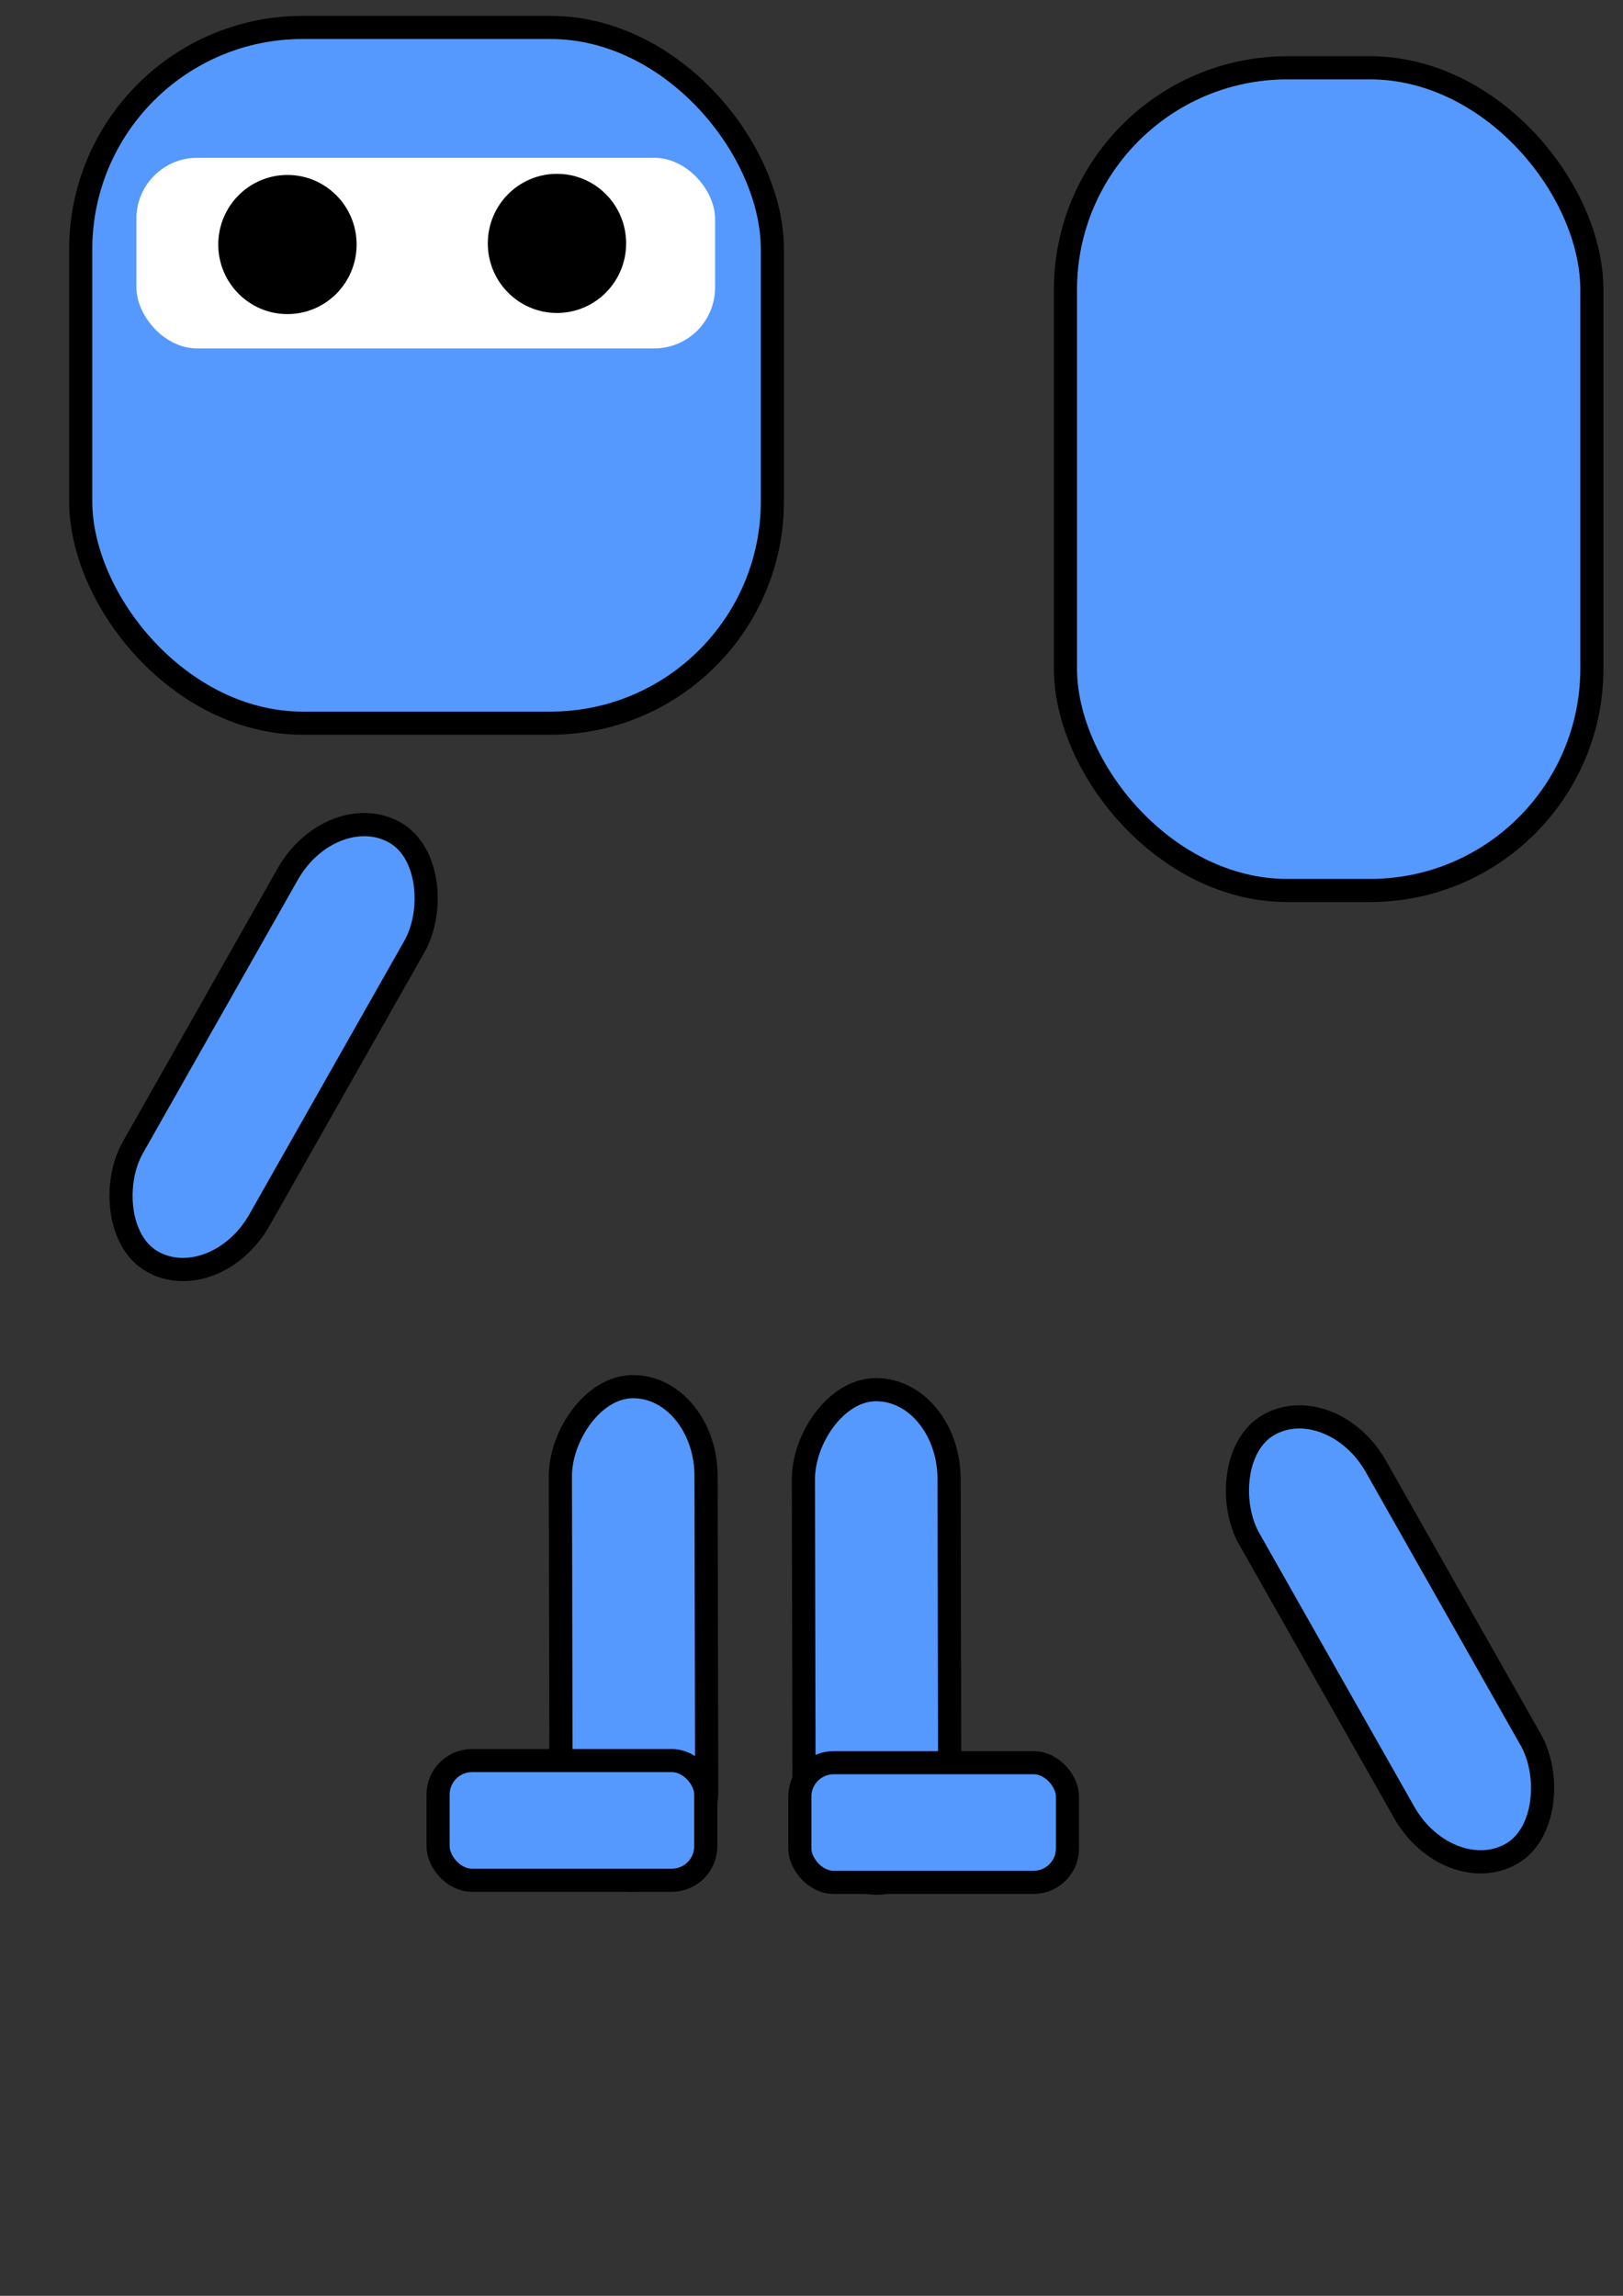 <?xml version="1.0" encoding="UTF-8" standalone="no"?>
<!-- Created with Inkscape (http://www.inkscape.org/) -->

<svg
   width="210mm"
   height="297mm"
   viewBox="0 0 210 297"
   version="1.1"
   id="svg5"
   inkscape:version="1.2.2 (732a01da63, 2022-12-09)"
   sodipodi:docname="character (blue).svg"
   inkscape:export-filename="character (blue).png"
   inkscape:export-xdpi="98.213333"
   inkscape:export-ydpi="98.213333"
   xmlns:inkscape="http://www.inkscape.org/namespaces/inkscape"
   xmlns:sodipodi="http://sodipodi.sourceforge.net/DTD/sodipodi-0.dtd"
   xmlns="http://www.w3.org/2000/svg"
   xmlns:svg="http://www.w3.org/2000/svg">
  <rect x="0" y="0" width="210" height="297" fill="#333333" stroke="none"/>
  <sodipodi:namedview
     id="namedview7"
     pagecolor="#ffffff"
     bordercolor="#000000"
     borderopacity="0.25"
     inkscape:showpageshadow="2"
     inkscape:pageopacity="0.0"
     inkscape:pagecheckerboard="0"
     inkscape:deskcolor="#d1d1d1"
     inkscape:document-units="mm"
     showgrid="false"
     inkscape:zoom="0.36257716"
     inkscape:cx="566.77591"
     inkscape:cy="667.44414"
     inkscape:window-width="1920"
     inkscape:window-height="986"
     inkscape:window-x="-11"
     inkscape:window-y="-11"
     inkscape:window-maximized="1"
     inkscape:current-layer="layer2" />
  <defs
     id="defs2" />
  <g
     inkscape:groupmode="layer"
     id="layer4"
     inkscape:label="Legs">
    <rect
       style="fill:#5599ff;fill-opacity:1;stroke:#000000;stroke-width:2.998;stroke-dasharray:none"
       id="rect1439"
       width="18.85"
       height="63.851"
       x="-122.418"
       y="179.999"
       ry="11.57"
       transform="matrix(-1,0.002,0.002,1,0,0)" />
    <rect
       style="fill:#5599ff;fill-opacity:1;stroke:#000000;stroke-width:2.998;stroke-dasharray:none"
       id="rect1441"
       width="18.85"
       height="63.851"
       x="-90.976"
       y="179.547"
       ry="11.57"
       transform="matrix(-1,0.002,0.002,1,0,0)"
       inkscape:transform-center-x="-31.55601"
       inkscape:transform-center-y="-1.9350735" />
    <rect
       style="fill:#5599ff;fill-opacity:1;stroke:#000000;stroke-width:2.992;stroke-dasharray:none"
       id="rect1469"
       width="34.635"
       height="15.481"
       x="56.684"
       y="227.759"
       ry="4.388" />
    <rect
       style="fill:#5599ff;fill-opacity:1;stroke:#000000;stroke-width:2.992;stroke-dasharray:none"
       id="rect1471"
       width="34.635"
       height="15.481"
       x="103.488"
       y="228.032"
       ry="4.388" />
  </g>
  <g
     inkscape:groupmode="layer"
     id="layer3"
     inkscape:label="LEft arm">
    <rect
       style="fill:#5599ff;fill-opacity:1;stroke:#000000;stroke-width:2.998;stroke-dasharray:none"
       id="rect1420"
       width="18.876"
       height="63.763"
       x="88.122"
       y="68.08"
       ry="11.554"
       transform="matrix(0.868,0.497,-0.493,0.87,0,0)" />
    <rect
       style="fill:#5599ff;fill-opacity:1;stroke:#000000;stroke-width:2.998;stroke-dasharray:none"
       id="rect1423"
       width="18.876"
       height="63.763"
       x="-61.347"
       y="241.54"
       ry="11.554"
       transform="matrix(-0.868,0.497,0.493,0.87,0,0)" />
  </g>
  <g
     inkscape:groupmode="layer"
     id="layer2"
     inkscape:label="Body"
     transform="translate(73.703,-83.919)">
    <rect
       style="fill:#5599ff;fill-opacity:1;stroke:#000000;stroke-width:2.992;stroke-dasharray:none"
       id="rect1196"
       width="68.115"
       height="106.429"
       x="64.155"
       y="92.691"
       ry="28.713" />
  </g>
  <g
     inkscape:label="Head"
     inkscape:groupmode="layer"
     id="layer1"
     transform="translate(-45.243,-27)">
    <rect
       style="fill:#5599ff;stroke:#000000;stroke-width:2.992;stroke-dasharray:none;fill-opacity:1"
       id="rect842"
       width="89.496"
       height="90.004"
       x="55.687"
       y="30.55"
       ry="28.713" />
    <rect
       style="fill:#ffffff;stroke-width:1.407"
       id="rect842-8"
       width="74.872"
       height="24.659"
       x="62.893"
       y="47.415"
       ry="7.867" />
    <ellipse
       style="fill:#000000;stroke-width:3.189"
       id="path1026-0"
       cx="117.309"
       cy="58.488"
       rx="8.95"
       ry="9" />
    <ellipse
       style="fill:#000000;stroke-width:3.189"
       id="path1026-0-8"
       cx="82.435"
       cy="58.633"
       rx="8.95"
       ry="9" />
  </g>
</svg>
